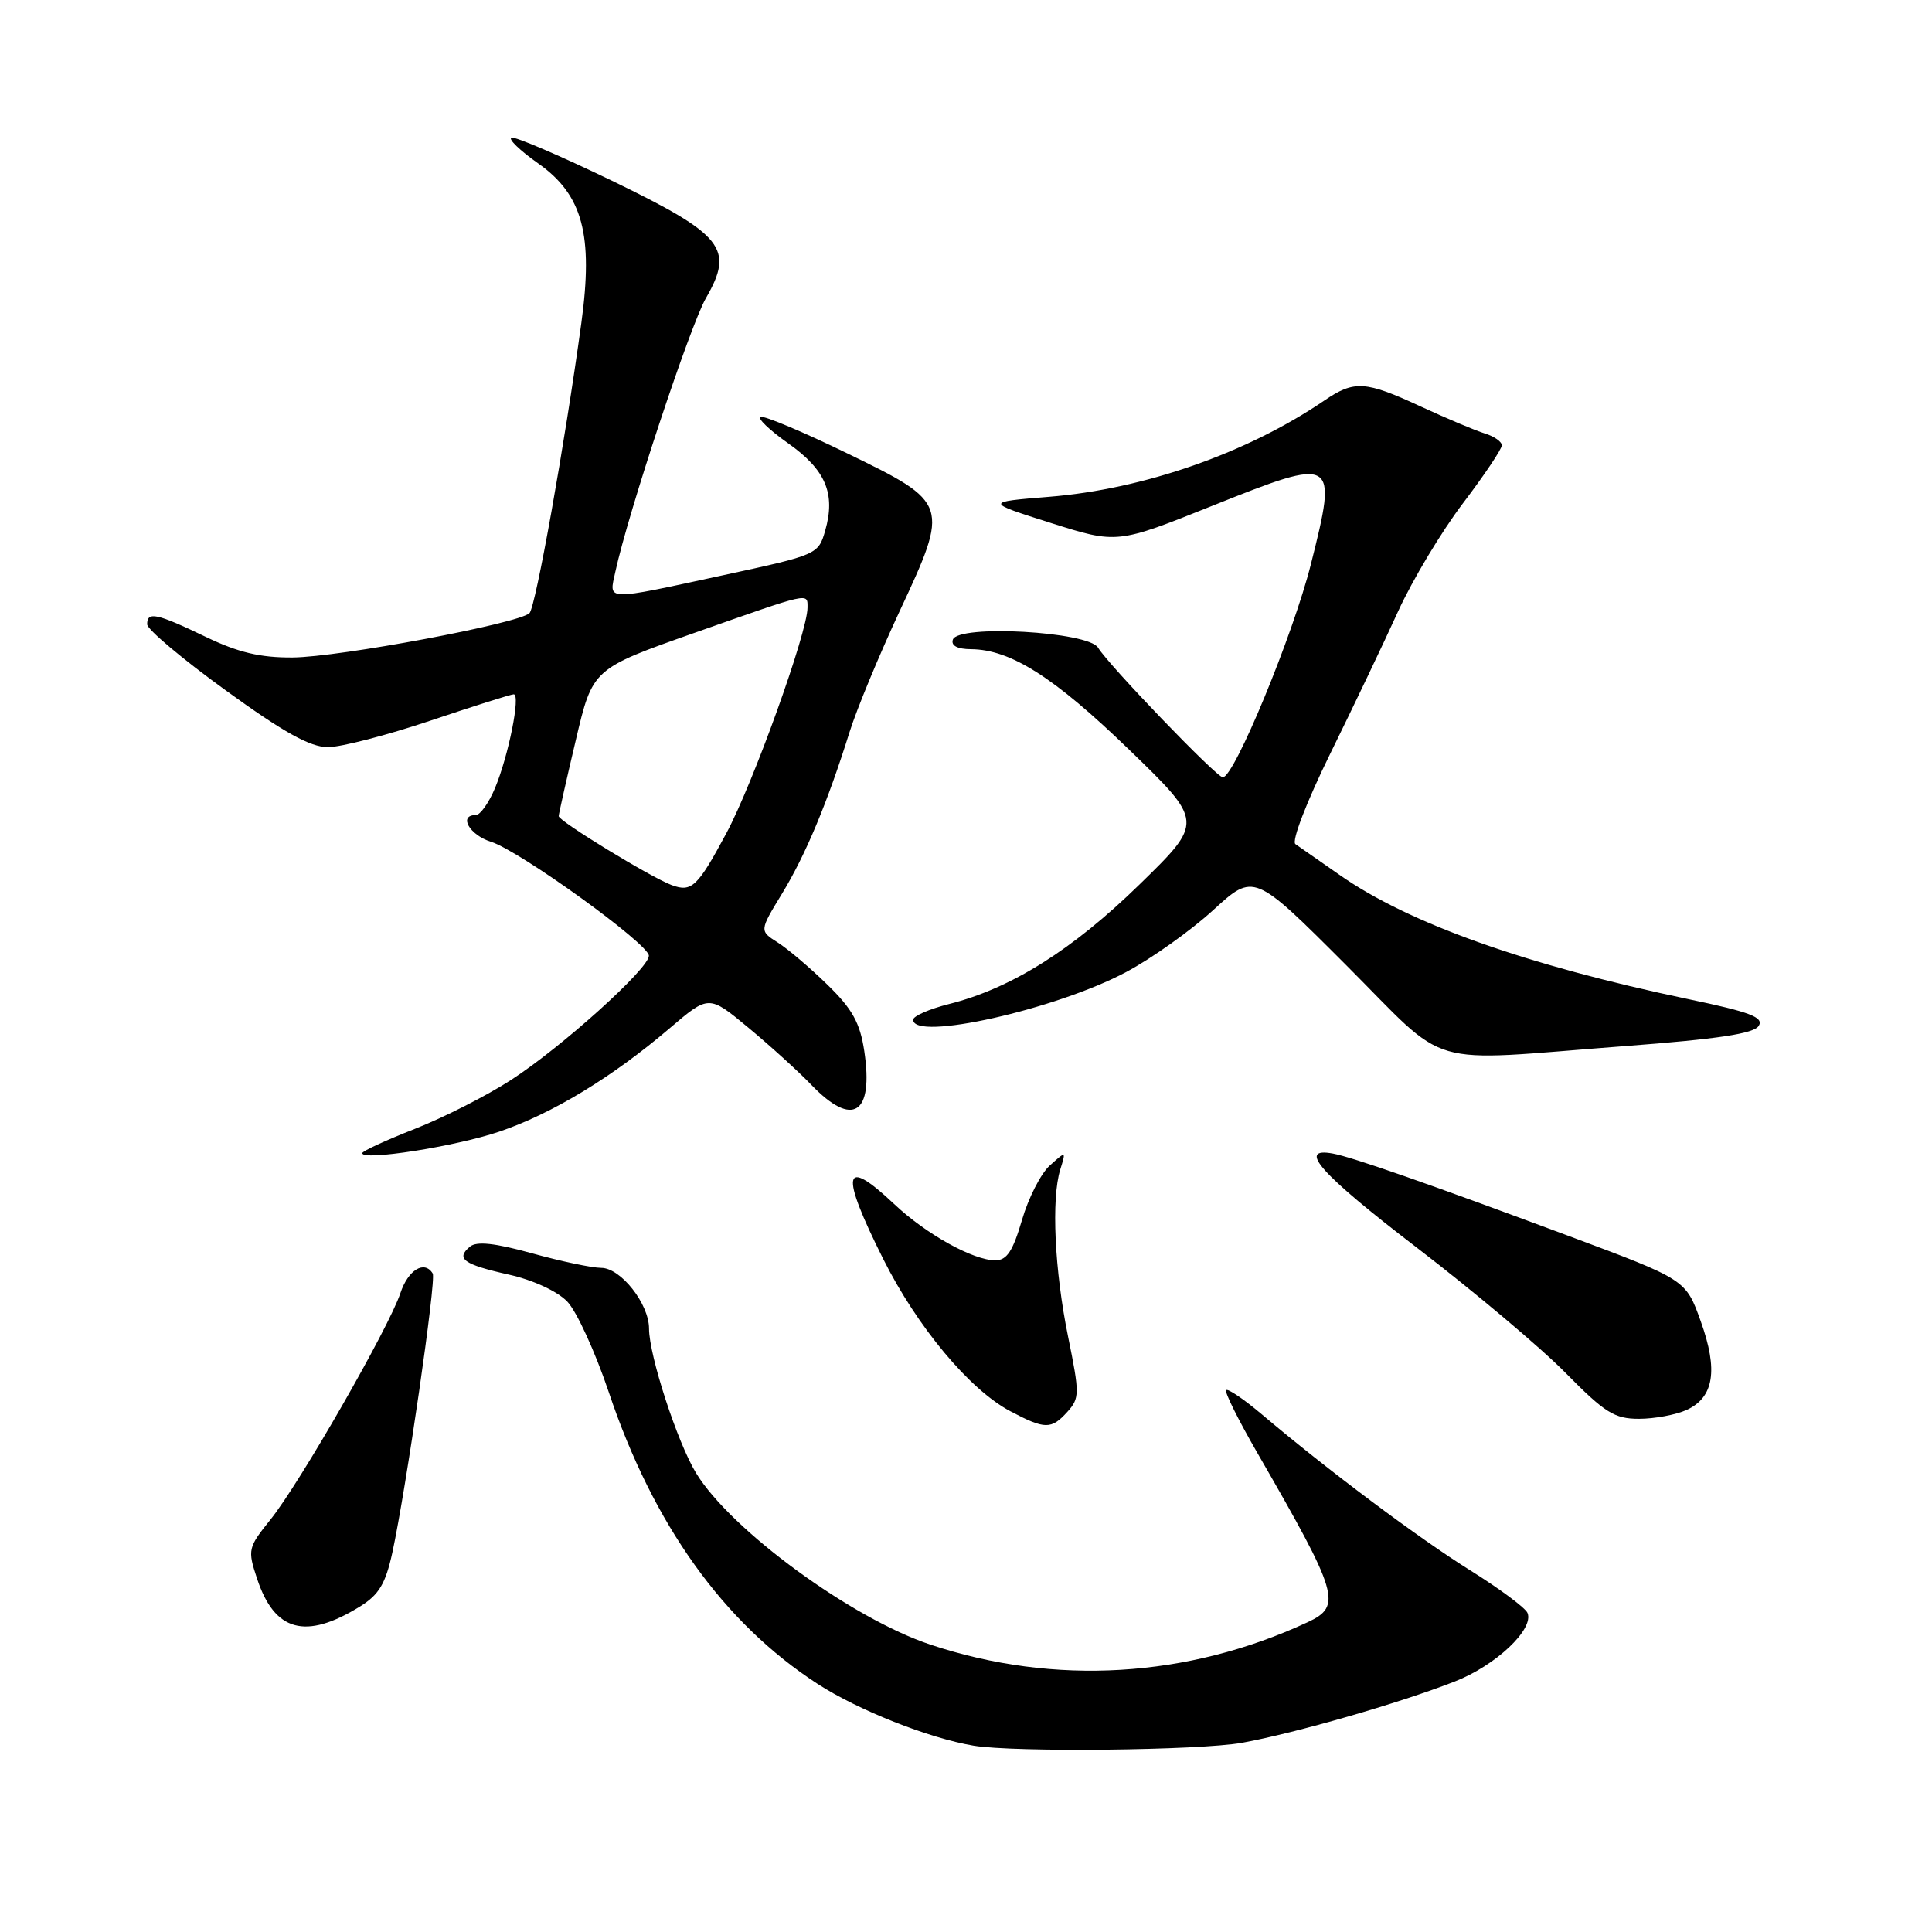 <?xml version="1.0" encoding="UTF-8" standalone="no"?>
<!DOCTYPE svg PUBLIC "-//W3C//DTD SVG 1.1//EN" "http://www.w3.org/Graphics/SVG/1.1/DTD/svg11.dtd" >
<svg xmlns="http://www.w3.org/2000/svg" xmlns:xlink="http://www.w3.org/1999/xlink" version="1.1" viewBox="0 0 256 256">
 <g >
 <path fill="currentColor"
d=" M 164.57 230.93 C 171.63 229.65 185.43 225.68 192.76 222.81 C 198.20 220.69 203.30 215.87 202.40 213.72 C 202.12 213.05 198.73 210.53 194.86 208.11 C 188.02 203.85 175.92 194.79 167.20 187.41 C 164.83 185.41 162.70 183.96 162.47 184.20 C 162.23 184.43 164.11 188.20 166.63 192.56 C 177.42 211.26 177.88 212.81 173.25 214.96 C 157.36 222.34 139.73 223.39 123.31 217.93 C 112.86 214.46 96.85 202.75 92.24 195.20 C 89.76 191.15 86.00 179.60 86.00 176.05 C 86.00 172.76 82.25 168.00 79.66 168.00 C 78.45 168.00 74.32 167.13 70.50 166.07 C 65.58 164.71 63.17 164.45 62.28 165.18 C 60.35 166.78 61.42 167.55 67.41 168.89 C 70.64 169.61 73.84 171.09 75.17 172.47 C 76.41 173.76 78.88 179.16 80.67 184.48 C 86.54 201.99 95.89 215.05 108.31 223.11 C 113.69 226.60 123.08 230.32 129.00 231.31 C 134.37 232.21 158.95 231.94 164.57 230.93 Z  M 47.67 212.89 C 50.21 211.32 51.08 209.88 51.99 205.72 C 53.81 197.32 57.83 169.57 57.34 168.75 C 56.24 166.94 54.07 168.27 53.05 171.36 C 51.55 175.89 39.71 196.54 35.85 201.34 C 32.86 205.06 32.79 205.34 34.06 209.17 C 36.38 216.20 40.48 217.32 47.67 212.89 Z  M 141.43 187.08 C 143.06 185.27 143.07 184.69 141.53 177.13 C 139.73 168.33 139.29 158.84 140.49 154.97 C 141.26 152.50 141.26 152.50 139.11 154.43 C 137.92 155.49 136.26 158.75 135.41 161.68 C 134.21 165.78 133.41 167.00 131.89 167.00 C 128.95 167.00 122.70 163.53 118.47 159.53 C 111.69 153.14 111.26 155.30 117.02 166.80 C 121.54 175.83 128.48 184.15 133.88 187.00 C 138.47 189.42 139.30 189.43 141.43 187.08 Z  M 223.48 186.83 C 227.11 185.17 227.69 181.56 225.35 175.06 C 223.38 169.56 223.38 169.56 207.94 163.80 C 189.51 156.93 179.19 153.32 176.60 152.85 C 171.79 151.97 174.98 155.55 187.71 165.30 C 195.30 171.12 204.19 178.60 207.47 181.94 C 212.66 187.21 213.93 188.00 217.17 188.00 C 219.23 188.00 222.06 187.47 223.48 186.83 Z  M 66.12 149.96 C 73.11 147.60 81.10 142.76 88.71 136.27 C 93.92 131.82 93.92 131.82 99.15 136.16 C 102.03 138.55 105.79 141.96 107.51 143.75 C 113.00 149.45 115.78 147.66 114.52 139.26 C 113.96 135.54 112.94 133.69 109.65 130.49 C 107.37 128.26 104.40 125.74 103.06 124.89 C 100.62 123.34 100.62 123.34 103.62 118.42 C 106.74 113.30 109.63 106.39 112.57 97.00 C 113.52 93.97 116.50 86.79 119.18 81.04 C 125.83 66.80 125.78 66.64 112.30 60.09 C 106.47 57.25 101.29 55.07 100.79 55.24 C 100.30 55.40 101.93 56.97 104.42 58.73 C 109.41 62.25 110.75 65.40 109.34 70.32 C 108.44 73.46 108.28 73.53 95.96 76.19 C 79.89 79.66 80.69 79.68 81.54 75.75 C 83.22 67.98 91.44 43.15 93.54 39.50 C 97.33 32.93 95.87 31.11 81.09 23.95 C 74.26 20.65 68.27 18.08 67.78 18.24 C 67.29 18.40 68.88 19.94 71.32 21.66 C 77.21 25.81 78.63 31.09 77.03 42.80 C 74.82 58.94 70.98 80.42 70.16 81.24 C 68.79 82.61 44.98 87.07 38.77 87.12 C 34.49 87.15 31.57 86.46 27.27 84.39 C 20.74 81.25 19.50 80.99 19.50 82.72 C 19.50 83.40 24.18 87.33 29.90 91.47 C 37.61 97.06 41.11 99.00 43.45 99.00 C 45.19 99.00 51.28 97.42 57.00 95.50 C 62.72 93.58 67.70 92.00 68.07 92.00 C 69.01 92.00 67.39 100.12 65.59 104.43 C 64.77 106.39 63.63 108.00 63.05 108.00 C 60.70 108.00 62.21 110.65 65.06 111.54 C 68.85 112.73 85.96 125.07 85.98 126.64 C 86.01 128.32 74.40 138.78 67.70 143.11 C 64.52 145.17 58.78 148.09 54.95 149.59 C 51.13 151.09 48.00 152.53 48.00 152.80 C 48.00 153.85 60.30 151.92 66.12 149.96 Z  M 215.34 138.61 C 227.64 137.68 232.41 136.96 233.04 135.93 C 233.74 134.80 231.91 134.10 223.71 132.39 C 202.19 127.88 186.61 122.33 177.47 115.91 C 174.79 114.04 172.17 112.21 171.65 111.85 C 171.11 111.48 173.13 106.24 176.27 99.85 C 179.34 93.61 183.39 85.12 185.26 81.00 C 187.14 76.88 191.00 70.44 193.84 66.70 C 196.68 62.96 199.00 59.50 199.00 59.01 C 199.00 58.53 197.99 57.82 196.75 57.44 C 195.51 57.06 191.71 55.46 188.29 53.88 C 180.92 50.46 179.45 50.37 175.50 53.06 C 165.29 60.02 151.58 64.82 139.00 65.83 C 130.50 66.52 130.50 66.52 139.26 69.30 C 148.03 72.07 148.03 72.07 160.69 67.00 C 177.04 60.46 177.27 60.59 173.70 74.76 C 171.35 84.11 163.54 103.00 162.03 103.00 C 161.20 103.00 146.90 88.14 145.50 85.82 C 144.21 83.68 126.95 82.72 126.26 84.75 C 125.99 85.55 126.85 86.01 128.67 86.02 C 133.91 86.06 139.69 89.73 149.62 99.34 C 159.50 108.90 159.50 108.90 150.99 117.20 C 142.11 125.87 133.98 130.97 125.75 133.04 C 123.14 133.70 121.00 134.63 121.00 135.12 C 121.00 138.00 139.93 133.76 149.24 128.79 C 152.60 127.00 157.78 123.32 160.75 120.60 C 166.15 115.66 166.15 115.66 178.32 127.83 C 192.38 141.89 188.19 140.67 215.34 138.61 Z  M 89.00 117.28 C 86.24 116.26 74.00 108.78 74.03 108.14 C 74.05 107.79 75.07 103.25 76.30 98.06 C 78.52 88.62 78.52 88.62 92.01 83.86 C 107.49 78.41 107.00 78.51 107.00 80.52 C 107.00 83.77 99.77 103.86 96.23 110.44 C 92.43 117.52 91.65 118.26 89.00 117.28 Z "/>
</g>
</svg>